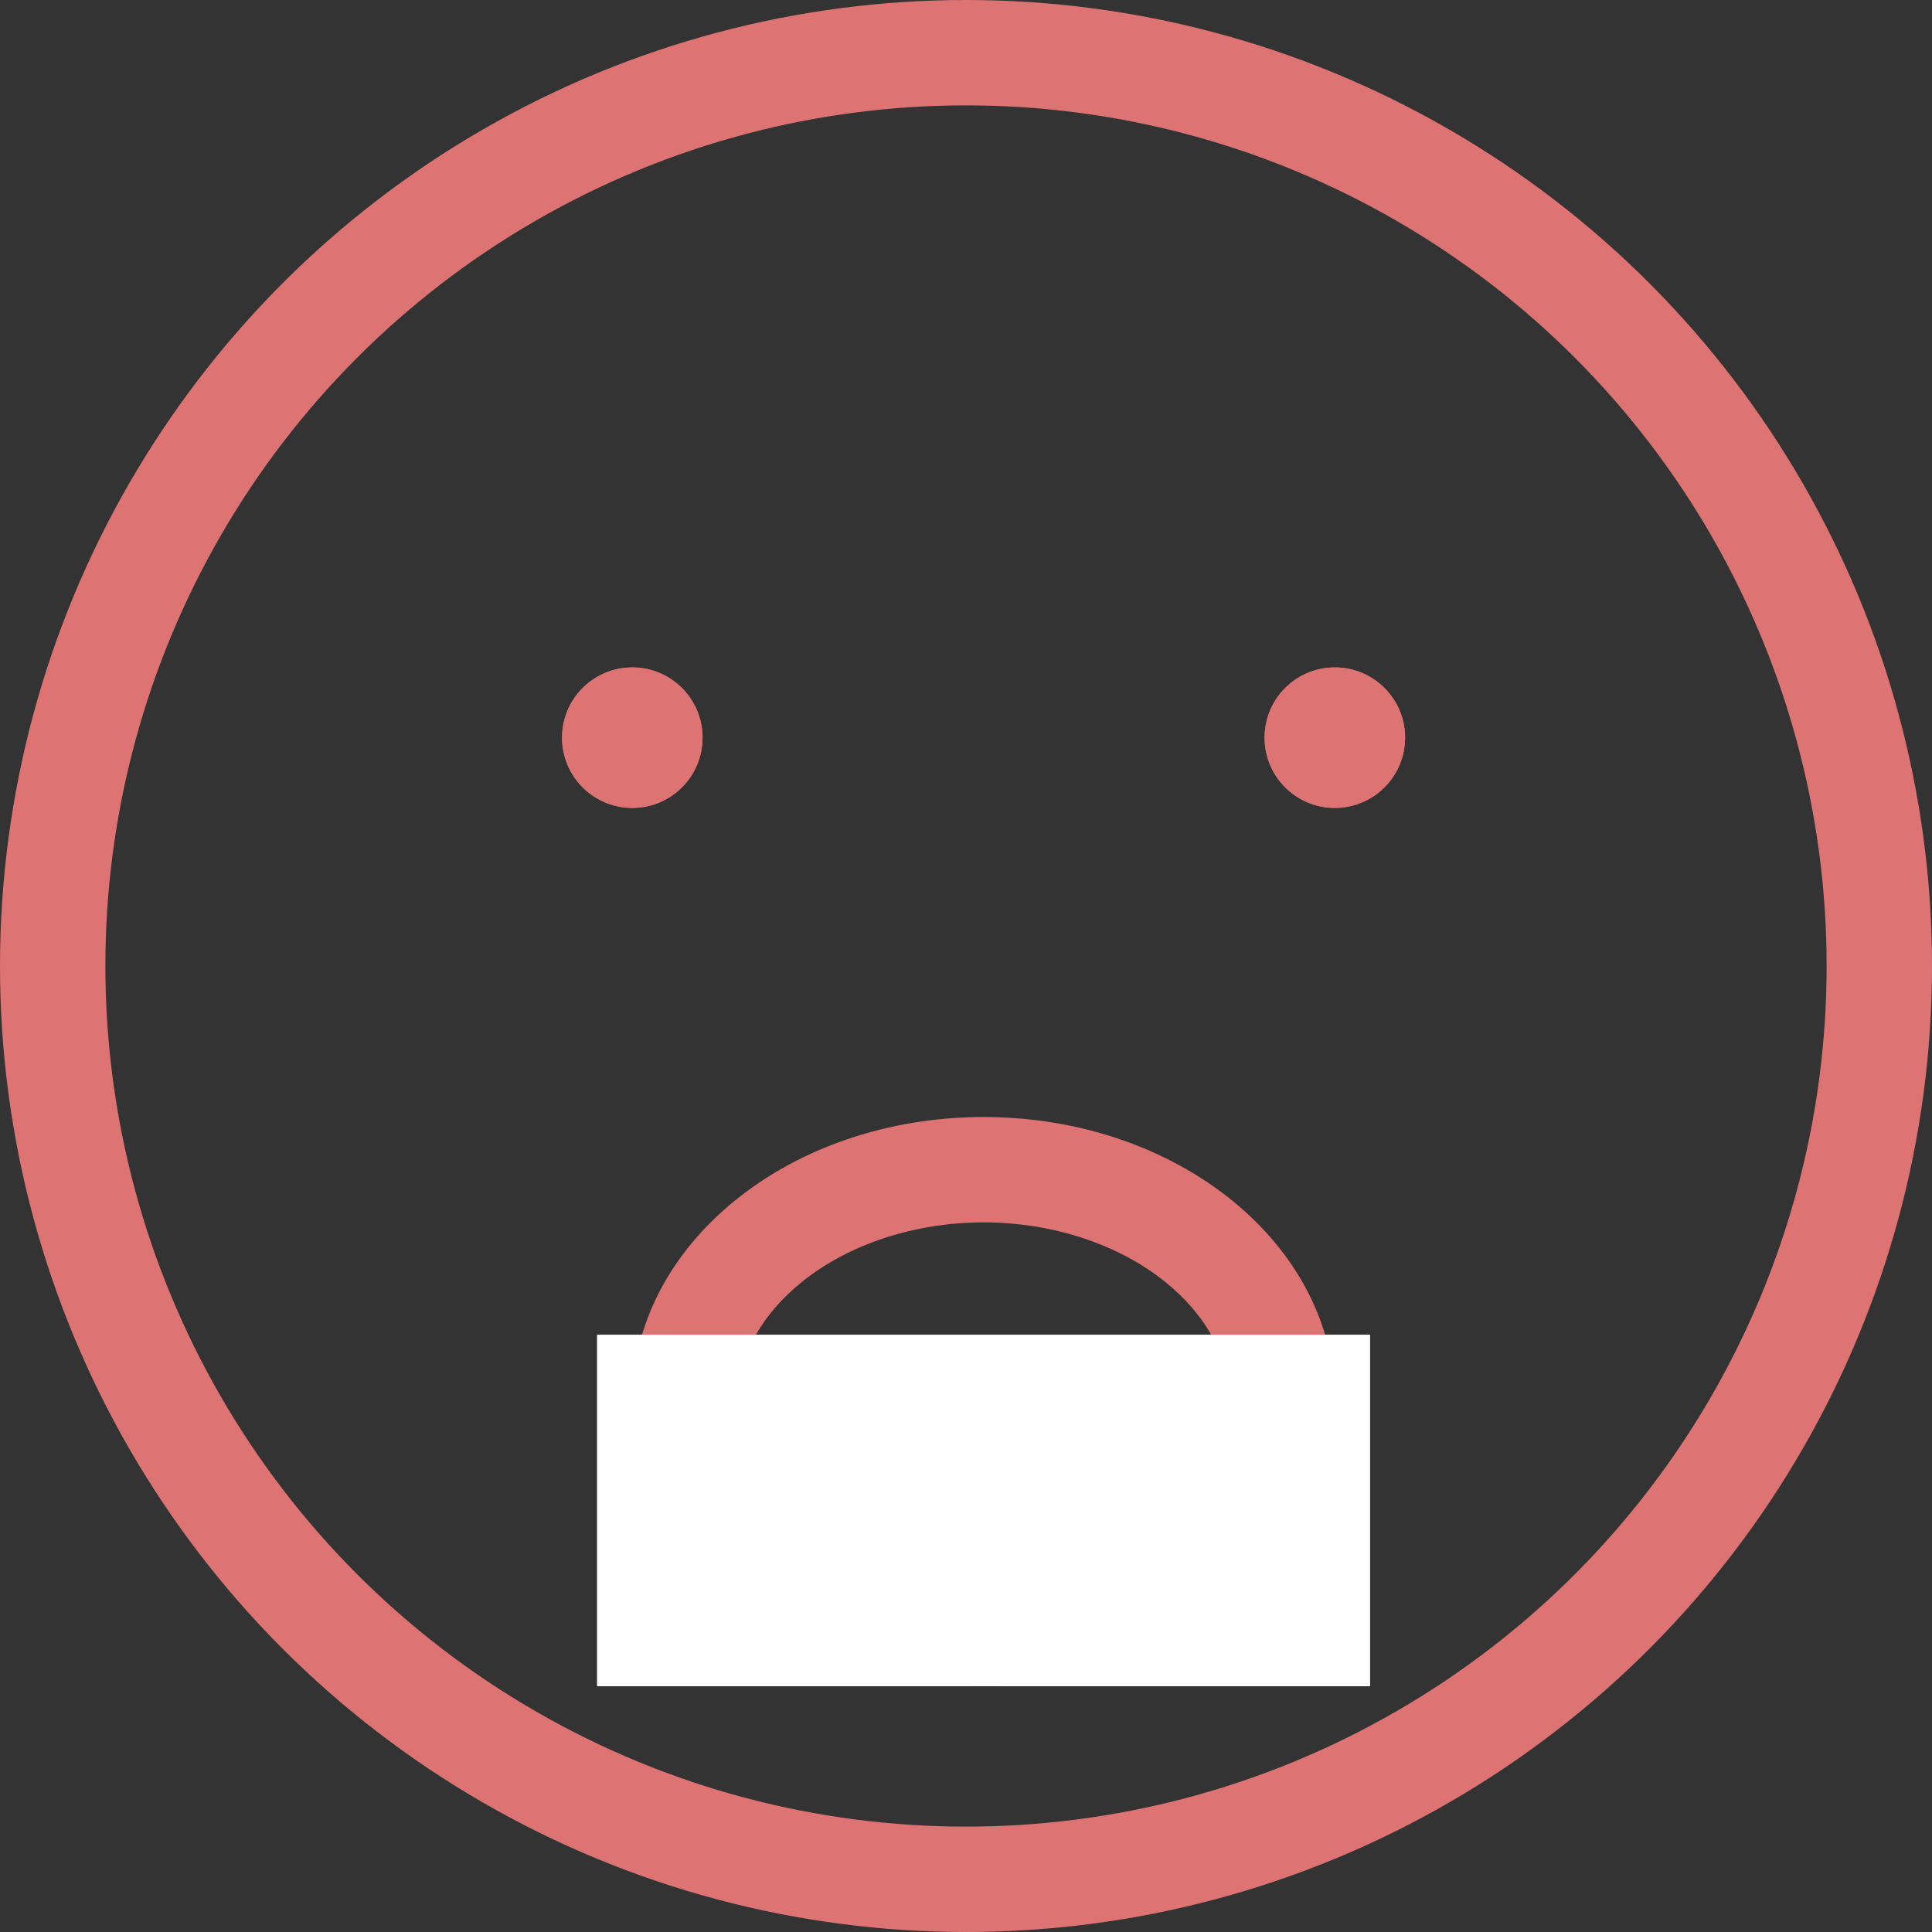 <svg xmlns="http://www.w3.org/2000/svg" width="55" height="55" viewBox="0 0 55 55"><rect x="0" y="0" width="55" height="55" fill="#333333" stroke="none"/><defs><style>.a,.c,.f{fill:none;}.a,.b{stroke:#de7373;}.a{stroke-width:3px;}.b,.g{fill:#de7373;}.d{fill:#fff;stroke:#fff;}.e,.g{stroke:none;}</style></defs><g transform="translate(-30 -84)"><g class="a" transform="translate(30 84)"><circle class="e" cx="27.5" cy="27.5" r="27.5"/><circle class="f" cx="27.5" cy="27.5" r="26"/></g><g class="b" transform="translate(46 103)"><circle class="e" cx="2" cy="2" r="2"/><circle class="f" cx="2" cy="2" r="1.5"/></g><g class="b" transform="translate(66 103)"><circle class="e" cx="2" cy="2" r="2"/><circle class="f" cx="2" cy="2" r="1.5"/></g><g class="c" transform="translate(48 115.799)"><path class="e" d="M10,0c5.523,0,10,3.627,10,8.1s-4.477,8.1-10,8.1S0,12.574,0,8.1,4.477,0,10,0Z"/><path class="g" d="M 10 3 C 8.043 3 6.154 3.621 4.817 4.704 C 3.645 5.653 3 6.859 3 8.1 C 3 9.342 3.645 10.548 4.817 11.497 C 6.154 12.58 8.043 13.201 10 13.201 C 11.957 13.201 13.846 12.58 15.183 11.497 C 16.355 10.548 17 9.342 17 8.1 C 17 6.859 16.355 5.653 15.183 4.704 C 13.846 3.621 11.957 3 10 3 M 10 -1.9073486328125e-06 C 15.523 -1.9073486328125e-06 20 3.627 20 8.1 C 20 12.574 15.523 16.201 10 16.201 C 4.477 16.201 0 12.574 0 8.1 C 0 3.627 4.477 -1.9073486328125e-06 10 -1.9073486328125e-06 Z"/></g><g class="d" transform="translate(47 122)"><rect class="e" width="22" height="10"/><rect class="f" x="0.5" y="0.5" width="21" height="9"/></g></g></svg>